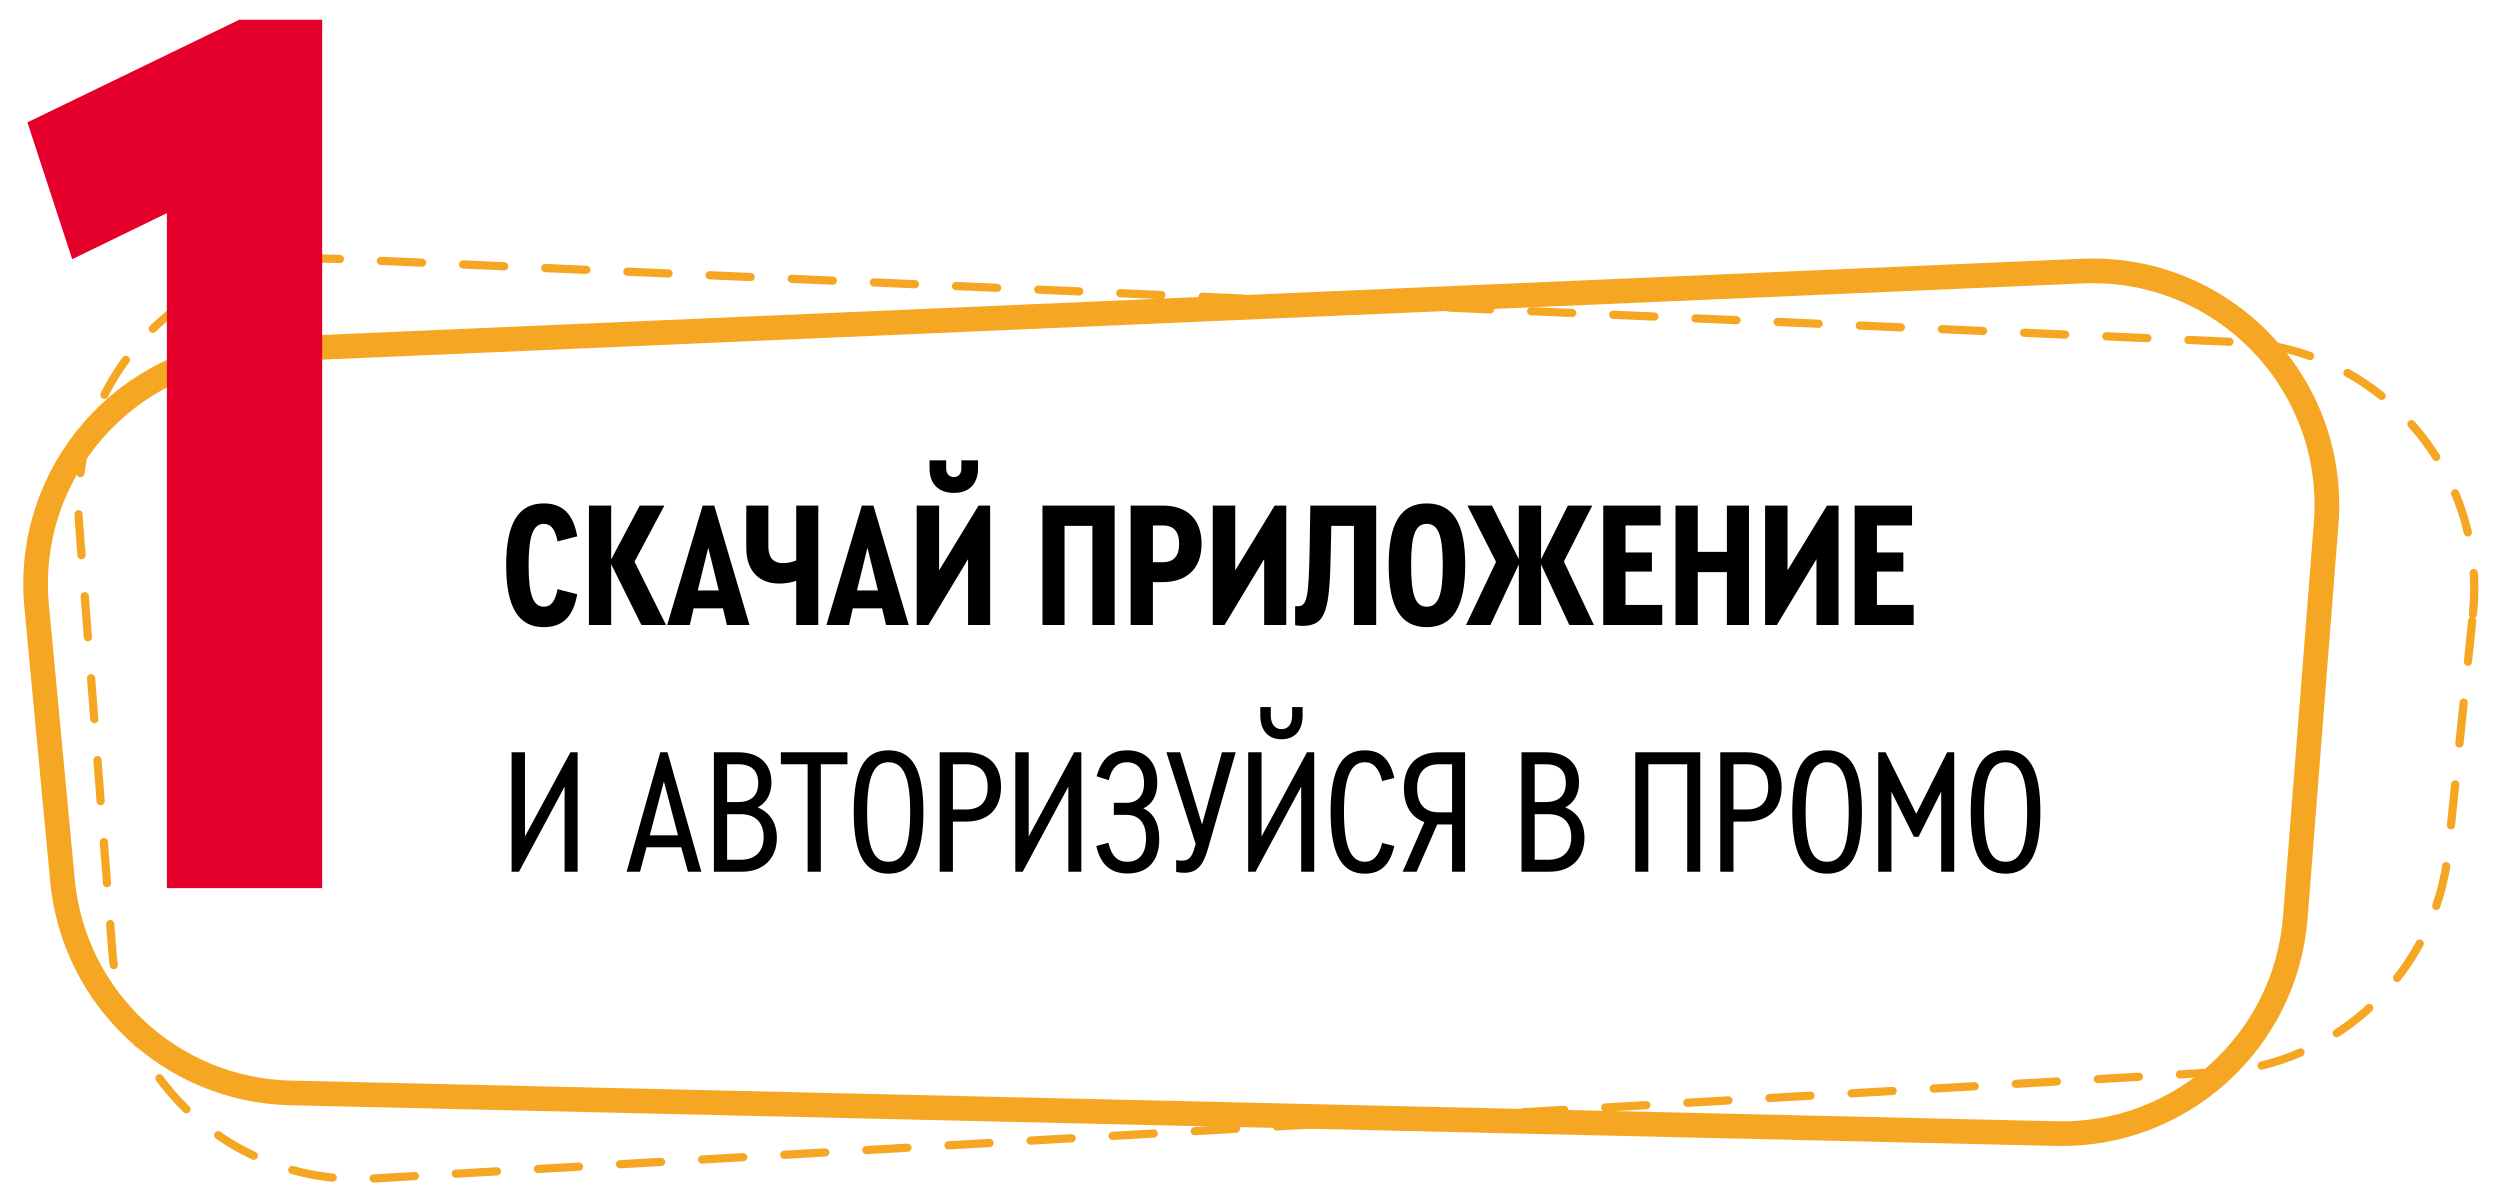 <svg width="304" height="145" viewBox="0 0 304 145" fill="none" xmlns="http://www.w3.org/2000/svg">
<path d="M300.705 74.676C302.492 57.494 289.436 42.357 272.178 41.602L40.846 31.481C22.855 30.694 8.229 45.822 9.624 63.776L13.658 115.682C14.923 131.968 28.985 144.248 45.293 143.309L269.59 130.387C284.276 129.541 296.182 118.171 297.704 103.54L300.705 74.676Z" fill="white" stroke="#F5A623" stroke-linecap="round" stroke-dasharray="5 5"/>
<path d="M4.456 73.711C2.925 57.475 15.305 43.268 31.597 42.562L253.213 32.965C270.307 32.224 284.195 46.606 282.86 63.663L279.108 111.579C277.927 126.663 265.165 138.195 250.038 137.847L35.32 132.9C20.871 132.567 8.959 121.472 7.602 107.083L4.456 73.711Z" stroke="#F5A623" stroke-width="3"/>
<path d="M66.104 76.263C63.024 76.263 61.55 73.799 61.55 68.739C61.55 63.657 63.024 61.215 66.104 61.215C68.392 61.215 69.69 62.447 70.196 65.219L67.798 65.835C67.512 64.361 67.006 63.701 66.126 63.701C64.828 63.701 64.278 65.175 64.278 68.739C64.278 72.303 64.828 73.777 66.126 73.777C67.006 73.777 67.512 73.117 67.798 71.643L70.196 72.259C69.69 75.031 68.392 76.263 66.104 76.263ZM80.987 75.999H77.995L74.32 68.607V75.999H71.615V61.479H74.32V68.013L77.796 61.479H80.788L77.159 68.299L80.987 75.999ZM88.391 75.999L87.907 73.975H84.343L83.881 75.999H81.131L85.443 61.479H86.851L91.141 75.999H88.391ZM86.125 66.605L84.849 71.797H87.401L86.125 66.605ZM96.82 61.479H99.504V75.999H96.82V70.631C96.138 70.851 95.456 70.961 94.774 70.961C92.244 70.961 90.748 69.377 90.748 66.627V61.479H93.432V66.429C93.432 67.793 94.026 68.475 95.214 68.475C95.764 68.475 96.292 68.365 96.82 68.145V61.479ZM107.748 75.999L107.264 73.975H103.7L103.238 75.999H100.488L104.8 61.479H106.208L110.498 75.999H107.748ZM105.482 66.605L104.206 71.797H106.758L105.482 66.605ZM116 59.939C114.13 59.939 113.03 58.839 113.03 56.947V55.979H115.054V56.947C115.054 57.607 115.406 58.003 116 58.003C116.55 58.003 116.902 57.629 116.902 56.947V55.979H118.926V56.947C118.926 58.839 117.848 59.939 116 59.939ZM118.992 61.479H120.4V75.999H117.716V67.991L112.898 75.999H111.468V61.479H114.196V69.355L118.992 61.479ZM126.765 75.999V61.479H135.543V75.999H132.837V63.943H129.449V75.999H126.765ZM137.486 75.999V61.479H141.38C144.394 61.479 146.11 63.173 146.11 66.121C146.11 69.091 144.372 70.785 141.38 70.785H140.192V75.999H137.486ZM140.192 68.365H141.402C142.722 68.365 143.382 67.617 143.382 66.143C143.382 64.625 142.722 63.899 141.402 63.899H140.192V68.365ZM155 61.479H156.408V75.999H153.724V67.991L148.906 75.999H147.476V61.479H150.204V69.355L155 61.479ZM159.336 61.479H167.344V75.999H164.638V63.943H161.888L161.822 67.001C161.69 74.173 161.294 76.109 158.368 76.109C158.038 76.109 157.752 76.065 157.488 76.021V73.711H157.84C158.918 73.711 159.138 72.677 159.248 66.979L159.336 61.479ZM173.484 76.263C170.338 76.263 168.864 73.843 168.864 68.695C168.864 63.613 170.338 61.215 173.484 61.215C176.674 61.215 178.17 63.591 178.17 68.673C178.17 73.799 176.652 76.263 173.484 76.263ZM173.484 73.777C174.892 73.777 175.442 72.369 175.442 68.739C175.442 65.087 174.892 63.701 173.484 63.701C172.12 63.701 171.592 65.043 171.592 68.695C171.592 72.391 172.12 73.777 173.484 73.777ZM193.82 75.999H190.828L187.396 68.629V75.999H184.69V68.629L181.236 75.999H178.266L181.918 68.321L178.442 61.479H181.434L184.69 67.991V61.479H187.396V67.991L190.652 61.479H193.622L190.168 68.277L193.82 75.999ZM194.956 75.999V61.479H201.93V63.899H197.662V67.177H200.874V69.509H197.662V73.557H202.128V75.999H194.956ZM203.743 75.999V61.479H206.449V67.111H209.991V61.479H212.675V75.999H209.991V69.575H206.449V75.999H203.743ZM222.16 61.479H223.568V75.999H220.884V67.991L216.066 75.999H214.636V61.479H217.364V69.355L222.16 61.479ZM225.529 75.999V61.479H232.503V63.899H228.235V67.177H231.447V69.509H228.235V73.557H232.701V75.999H225.529Z" fill="black"/>
<path d="M69.36 91.479H70.24V105.999H68.656V95.659L63.112 105.999H62.21V91.479H63.838V101.709L69.36 91.479ZM83.655 105.999L82.841 103.029H78.617L77.825 105.999H76.197L80.289 91.479H81.169L85.283 105.999H83.655ZM80.729 95.021L79.013 101.577H82.445L80.729 95.021ZM92.134 98.189C93.608 98.761 94.466 100.081 94.466 101.885C94.466 104.393 92.816 105.999 90.242 105.999H86.81V91.479H89.78C92.31 91.479 93.806 92.843 93.806 95.131C93.806 96.561 93.212 97.595 92.134 98.189ZM89.714 92.931H88.416V97.529H89.736C91.43 97.529 92.2 96.671 92.2 95.197C92.2 93.723 91.386 92.931 89.714 92.931ZM90.044 104.547C91.87 104.547 92.86 103.513 92.86 101.797C92.86 100.037 91.87 99.003 90.066 99.003H88.416V104.547H90.044ZM98.209 105.999V92.931H94.953V91.479H103.049V92.931H99.814V105.999H98.209ZM108.039 106.241C105.135 106.241 103.815 103.887 103.815 98.717C103.815 93.569 105.135 91.237 108.039 91.237C110.943 91.237 112.285 93.569 112.285 98.695C112.285 103.865 110.943 106.241 108.039 106.241ZM108.039 104.789C109.887 104.789 110.679 103.007 110.679 98.717C110.679 94.515 109.865 92.689 108.039 92.689C106.235 92.689 105.443 94.493 105.443 98.717C105.443 103.007 106.213 104.789 108.039 104.789ZM114.267 105.999V91.479H117.457C120.185 91.479 121.725 92.997 121.725 95.659C121.725 98.365 120.185 99.905 117.457 99.905H115.873V105.999H114.267ZM115.873 98.431H117.457C119.217 98.431 120.097 97.507 120.097 95.681C120.097 93.877 119.195 92.931 117.457 92.931H115.873V98.431ZM130.612 91.479H131.492V105.999H129.908V95.659L124.364 105.999H123.462V91.479H125.09V101.709L130.612 91.479ZM139.029 98.299C140.261 98.849 140.965 100.147 140.965 102.017C140.965 104.701 139.557 106.219 137.093 106.219C135.047 106.219 133.793 105.097 133.309 102.875L134.783 102.479C135.157 104.063 135.839 104.789 137.071 104.789C138.545 104.789 139.359 103.799 139.359 101.929C139.359 100.103 138.523 99.091 137.005 99.091H135.443V97.617H137.005C138.325 97.617 139.117 96.759 139.117 95.263C139.117 93.635 138.347 92.689 137.049 92.689C135.883 92.689 135.179 93.393 134.827 94.867L133.353 94.405C133.947 92.249 135.113 91.237 137.071 91.237C139.359 91.237 140.723 92.711 140.723 95.175C140.723 96.715 140.129 97.793 139.029 98.299ZM148.588 91.479H150.26L146.85 103.337C146.256 105.361 145.464 106.131 143.99 106.131C143.704 106.131 143.352 106.109 143.022 106.021V104.591C143.286 104.635 143.484 104.657 143.682 104.657C144.518 104.657 144.914 104.283 145.244 103.139L145.398 102.633L141.834 91.479H143.506L146.168 100.257L148.588 91.479ZM155.848 89.895C154.198 89.895 153.252 88.817 153.252 86.991V85.979H154.528V86.991C154.528 88.025 155.012 88.663 155.848 88.663C156.64 88.663 157.124 88.047 157.124 86.991V85.979H158.4V86.991C158.4 88.817 157.454 89.895 155.848 89.895ZM158.928 91.479H159.808V105.999H158.224V95.659L152.68 105.999H151.778V91.479H153.406V101.709L158.928 91.479ZM165.959 106.241C163.143 106.241 161.801 103.821 161.801 98.717C161.801 93.613 163.121 91.237 165.959 91.237C167.895 91.237 169.039 92.315 169.545 94.603L168.071 94.977C167.675 93.415 167.015 92.689 165.959 92.689C164.221 92.689 163.429 94.603 163.429 98.717C163.429 102.875 164.221 104.789 165.959 104.789C167.015 104.789 167.675 104.041 168.071 102.501L169.545 102.875C169.039 105.163 167.895 106.241 165.959 106.241ZM174.964 91.479H178.154V105.999H176.57V100.257H175.052H174.766L172.258 105.999H170.564L173.204 99.971C171.598 99.377 170.718 97.969 170.718 95.857C170.718 93.085 172.28 91.479 174.964 91.479ZM176.57 98.783V92.931H174.986C173.248 92.931 172.324 93.943 172.324 95.857C172.324 97.793 173.248 98.783 174.986 98.783H176.57ZM190.339 98.189C191.813 98.761 192.671 100.081 192.671 101.885C192.671 104.393 191.021 105.999 188.447 105.999H185.015V91.479H187.985C190.515 91.479 192.011 92.843 192.011 95.131C192.011 96.561 191.417 97.595 190.339 98.189ZM187.919 92.931H186.621V97.529H187.941C189.635 97.529 190.405 96.671 190.405 95.197C190.405 93.723 189.591 92.931 187.919 92.931ZM188.249 104.547C190.075 104.547 191.065 103.513 191.065 101.797C191.065 100.037 190.075 99.003 188.271 99.003H186.621V104.547H188.249ZM198.851 105.999V91.479H206.749V105.999H205.165V92.931H200.435V105.999H198.851ZM209.185 105.999V91.479H212.375C215.103 91.479 216.643 92.997 216.643 95.659C216.643 98.365 215.103 99.905 212.375 99.905H210.791V105.999H209.185ZM210.791 98.431H212.375C214.135 98.431 215.015 97.507 215.015 95.681C215.015 93.877 214.113 92.931 212.375 92.931H210.791V98.431ZM222.164 106.241C219.26 106.241 217.94 103.887 217.94 98.717C217.94 93.569 219.26 91.237 222.164 91.237C225.068 91.237 226.41 93.569 226.41 98.695C226.41 103.865 225.068 106.241 222.164 106.241ZM222.164 104.789C224.012 104.789 224.804 103.007 224.804 98.717C224.804 94.515 223.99 92.689 222.164 92.689C220.36 92.689 219.568 94.493 219.568 98.717C219.568 103.007 220.338 104.789 222.164 104.789ZM236.774 91.479H237.632V105.999H236.048V96.253L233.298 101.753H232.726L229.998 96.275V105.999H228.392V91.479H229.294L233.012 98.959L236.774 91.479ZM243.863 106.241C240.959 106.241 239.639 103.887 239.639 98.717C239.639 93.569 240.959 91.237 243.863 91.237C246.767 91.237 248.109 93.569 248.109 98.695C248.109 103.865 246.767 106.241 243.863 106.241ZM243.863 104.789C245.711 104.789 246.503 103.007 246.503 98.717C246.503 94.515 245.689 92.689 243.863 92.689C242.059 92.689 241.267 94.493 241.267 98.717C241.267 103.007 242.037 104.789 243.863 104.789Z" fill="black"/>
<g filter="url(#filter0_d_505_8207)">
<path d="M27.095 0.399L1.335 12.879L6.775 29.519L18.295 23.919V105.999H37.175V0.399H27.095Z" fill="#E4002B"/>
</g>
<defs>
<filter id="filter0_d_505_8207" x="1.335" y="0.399" width="37.84" height="107.6" filterUnits="userSpaceOnUse" color-interpolation-filters="sRGB">
<feFlood flood-opacity="0" result="BackgroundImageFix"/>
<feColorMatrix in="SourceAlpha" type="matrix" values="0 0 0 0 0 0 0 0 0 0 0 0 0 0 0 0 0 0 127 0" result="hardAlpha"/>
<feOffset dx="2" dy="2"/>
<feComposite in2="hardAlpha" operator="out"/>
<feColorMatrix type="matrix" values="0 0 0 0 0.961 0 0 0 0 0.651 0 0 0 0 0.137 0 0 0 1 0"/>
<feBlend mode="normal" in2="BackgroundImageFix" result="effect1_dropShadow_505_8207"/>
<feBlend mode="normal" in="SourceGraphic" in2="effect1_dropShadow_505_8207" result="shape"/>
</filter>
</defs>
</svg>
